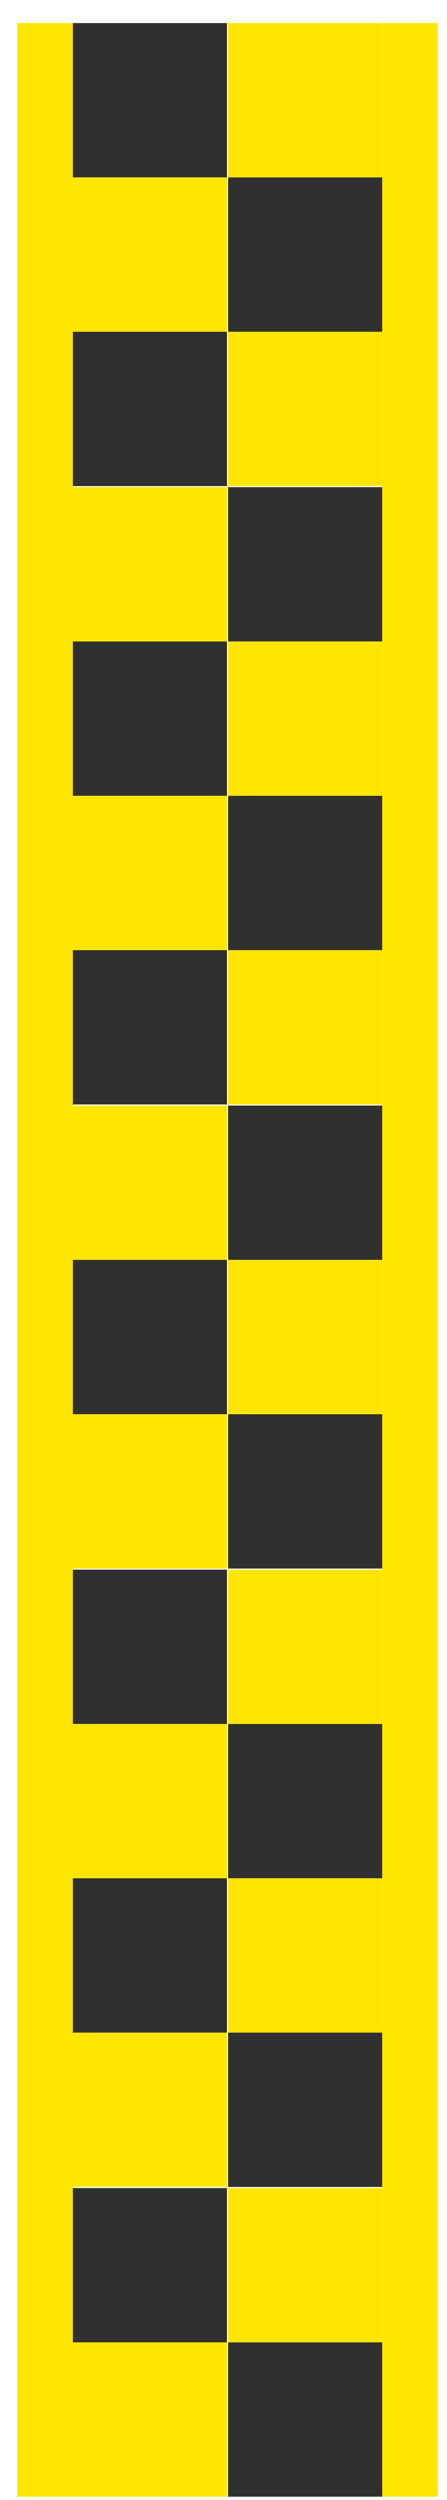 <svg width="17" height="95" viewBox="0 0 17 95" fill="none" xmlns="http://www.w3.org/2000/svg">
<path d="M2.775 91.257L2.775 89.453L2.775 87.636L2.775 85.832L2.775 84.028L2.775 82.224L2.775 80.407L2.775 78.603L2.775 76.799L2.775 74.983L2.775 73.178L2.775 71.374L2.775 69.57L2.775 67.754L2.775 65.95L2.775 64.145L2.775 62.329L2.775 60.525L2.775 58.721L2.775 56.917L2.775 55.1L2.775 53.296L2.775 51.492L2.775 49.688L2.775 47.871L2.775 46.067L2.775 44.263L2.775 42.447L2.775 40.642L2.775 38.838L2.775 37.034L2.775 35.218L2.775 33.413L2.775 31.61L2.775 29.793L2.775 27.989L2.775 26.185L2.775 24.381L2.775 22.564L2.775 20.76L2.775 18.956L2.775 17.152L2.775 15.335L2.775 13.531L2.775 11.727L2.775 9.91L2.775 8.106L2.775 6.302L2.775 4.498L2.775 2.682L2.775 0.877L0.655 0.877L0.655 2.682L0.655 4.498L0.655 6.302L0.655 8.106L0.655 9.91L0.655 11.727L0.655 13.531L0.655 15.335L0.655 17.152L0.655 18.956L0.655 20.76L0.655 22.564L0.655 24.381L0.655 26.185L0.655 27.989L0.655 29.793L0.655 31.61L0.655 33.413L0.655 35.218L0.655 37.034L0.655 38.838L0.655 40.642L0.655 42.447L0.655 44.263L0.655 46.067L0.655 47.871L0.655 49.688L0.655 51.492L0.655 53.296L0.655 55.1L0.655 56.917L0.655 58.721L0.655 60.525L0.655 62.329L0.655 64.145L0.655 65.95L0.655 67.754L0.655 69.57L0.655 71.374L0.655 73.178L0.655 74.983L0.655 76.799L0.655 78.603L0.655 80.407L0.655 82.224L0.655 84.028L0.655 85.832L0.655 87.636L0.655 89.453L0.655 91.257L0.655 93.061L0.655 94.877L2.775 94.877L2.775 93.061L2.775 91.257Z" fill="#FFE600"/>
<path d="M16.655 93.061L16.655 91.257L16.655 89.453L16.655 87.636L16.655 85.832L16.655 84.028L16.655 82.224L16.655 80.407L16.655 78.603L16.655 76.799L16.655 74.983L16.655 73.178L16.655 71.374L16.655 69.57L16.655 67.754L16.655 65.95L16.655 64.145L16.655 62.329L16.655 60.525L16.655 58.721L16.655 56.917L16.655 55.1L16.655 53.296L16.655 51.492L16.655 49.688L16.655 47.871L16.655 46.067L16.655 44.263L16.655 42.447L16.655 40.642L16.655 38.838L16.655 37.034L16.655 35.218L16.655 33.413L16.655 31.61L16.655 29.793L16.655 27.989L16.655 26.185L16.655 24.381L16.655 22.564L16.655 20.76L16.655 18.956L16.655 17.152L16.655 15.335L16.655 13.531L16.655 11.727L16.655 9.91L16.655 8.106L16.655 6.302L16.655 4.498L16.655 2.682L16.655 0.877L14.536 0.877L14.536 2.682L14.536 4.498L14.536 6.302L14.536 8.106L14.536 9.91L14.536 11.727L14.536 13.531L14.536 15.335L14.536 17.152L14.536 18.956L14.536 20.76L14.536 22.564L14.536 24.381L14.536 26.185L14.536 27.989L14.536 29.793L14.536 31.61L14.536 33.413L14.536 35.218L14.536 37.034L14.536 38.838L14.536 40.642L14.536 42.447L14.536 44.263L14.536 46.067L14.536 47.871L14.536 49.688L14.536 51.492L14.536 53.296L14.536 55.1L14.536 56.917L14.536 58.721L14.536 60.525L14.536 62.329L14.536 64.145L14.536 65.95L14.536 67.754L14.536 69.57L14.536 71.374L14.536 73.178L14.536 74.983L14.536 76.799L14.536 78.603L14.536 80.407L14.536 82.224L14.536 84.028L14.536 85.832L14.536 87.636L14.536 89.453L14.536 91.257L14.536 93.061L14.536 94.877L16.655 94.877L16.655 93.061Z" fill="#FFE600"/>
<path d="M8.633 6.742L8.633 0.877L2.771 0.877L2.771 6.742L8.633 6.742Z" fill="#303030"/>
<path d="M8.633 12.607L8.633 6.742L2.771 6.742L2.771 12.607L8.633 12.607Z" fill="#FFE600"/>
<path d="M8.633 18.472L8.633 12.607L2.771 12.607L2.771 18.472L8.633 18.472Z" fill="#303030"/>
<path d="M8.633 24.377L8.633 18.513L2.771 18.513L2.771 24.377L8.633 24.377Z" fill="#FFE600"/>
<path d="M8.633 30.242L8.633 24.377L2.771 24.377L2.771 30.242L8.633 30.242Z" fill="#303030"/>
<path d="M8.633 36.107L8.633 30.242L2.771 30.242L2.771 36.107L8.633 36.107Z" fill="#FFE600"/>
<path d="M8.633 41.972L8.633 36.107L2.771 36.107L2.771 41.972L8.633 41.972Z" fill="#303030"/>
<path d="M8.633 47.877L8.633 42.013L2.771 42.013L2.771 47.877L8.633 47.877Z" fill="#FFE600"/>
<path d="M8.633 53.742L8.633 47.877L2.771 47.877L2.771 53.742L8.633 53.742Z" fill="#303030"/>
<path d="M8.633 59.607L8.633 53.742L2.771 53.742L2.771 59.607L8.633 59.607Z" fill="#FFE600"/>
<path d="M8.633 65.513L8.633 59.648L2.771 59.648L2.771 65.513L8.633 65.513Z" fill="#303030"/>
<path d="M8.633 71.377L8.633 65.513L2.771 65.513L2.771 71.377L8.633 71.377Z" fill="#FFE600"/>
<path d="M8.633 77.242L8.633 71.377L2.771 71.377L2.771 77.242L8.633 77.242Z" fill="#303030"/>
<path d="M8.633 83.107L8.633 77.242L2.771 77.242L2.771 83.107L8.633 83.107Z" fill="#FFE600"/>
<path d="M8.633 89.013L8.633 83.148L2.771 83.148L2.771 89.013L8.633 89.013Z" fill="#303030"/>
<path d="M8.633 94.877L8.633 89.013L2.771 89.013L2.771 94.877L8.633 94.877Z" fill="#FFE600"/>
<path d="M14.536 6.742L14.536 0.877L8.674 0.877L8.674 6.742L14.536 6.742Z" fill="#FFE600"/>
<path d="M14.536 12.607L14.536 6.742L8.674 6.742L8.674 12.607L14.536 12.607Z" fill="#303030"/>
<path d="M14.536 18.472L14.536 12.607L8.674 12.607L8.674 18.472L14.536 18.472Z" fill="#FFE600"/>
<path d="M14.536 24.377L14.536 18.513L8.674 18.513L8.674 24.377L14.536 24.377Z" fill="#303030"/>
<path d="M14.536 30.242L14.536 24.377L8.674 24.377L8.674 30.242L14.536 30.242Z" fill="#FFE600"/>
<path d="M14.536 36.107L14.536 30.242L8.674 30.242L8.674 36.107L14.536 36.107Z" fill="#303030"/>
<path d="M14.536 41.972L14.536 36.107L8.674 36.107L8.674 41.972L14.536 41.972Z" fill="#FFE600"/>
<path d="M14.536 47.877L14.536 42.013L8.674 42.013L8.674 47.877L14.536 47.877Z" fill="#303030"/>
<path d="M14.536 53.742L14.536 47.877L8.674 47.877L8.674 53.742L14.536 53.742Z" fill="#FFE600"/>
<path d="M14.536 59.607L14.536 53.742L8.674 53.742L8.674 59.607L14.536 59.607Z" fill="#303030"/>
<path d="M14.536 65.513L14.536 59.648L8.674 59.648L8.674 65.513L14.536 65.513Z" fill="#FFE600"/>
<path d="M14.536 71.377L14.536 65.513L8.674 65.513L8.674 71.377L14.536 71.377Z" fill="#303030"/>
<path d="M14.536 77.242L14.536 71.377L8.674 71.377L8.674 77.242L14.536 77.242Z" fill="#FFE600"/>
<path d="M14.536 83.107L14.536 77.242L8.674 77.242L8.674 83.107L14.536 83.107Z" fill="#303030"/>
<path d="M14.536 89.013L14.536 83.148L8.674 83.148L8.674 89.013L14.536 89.013Z" fill="#FFE600"/>
<path d="M14.536 94.877L14.536 89.013L8.674 89.013L8.674 94.877L14.536 94.877Z" fill="#303030"/>
</svg>
